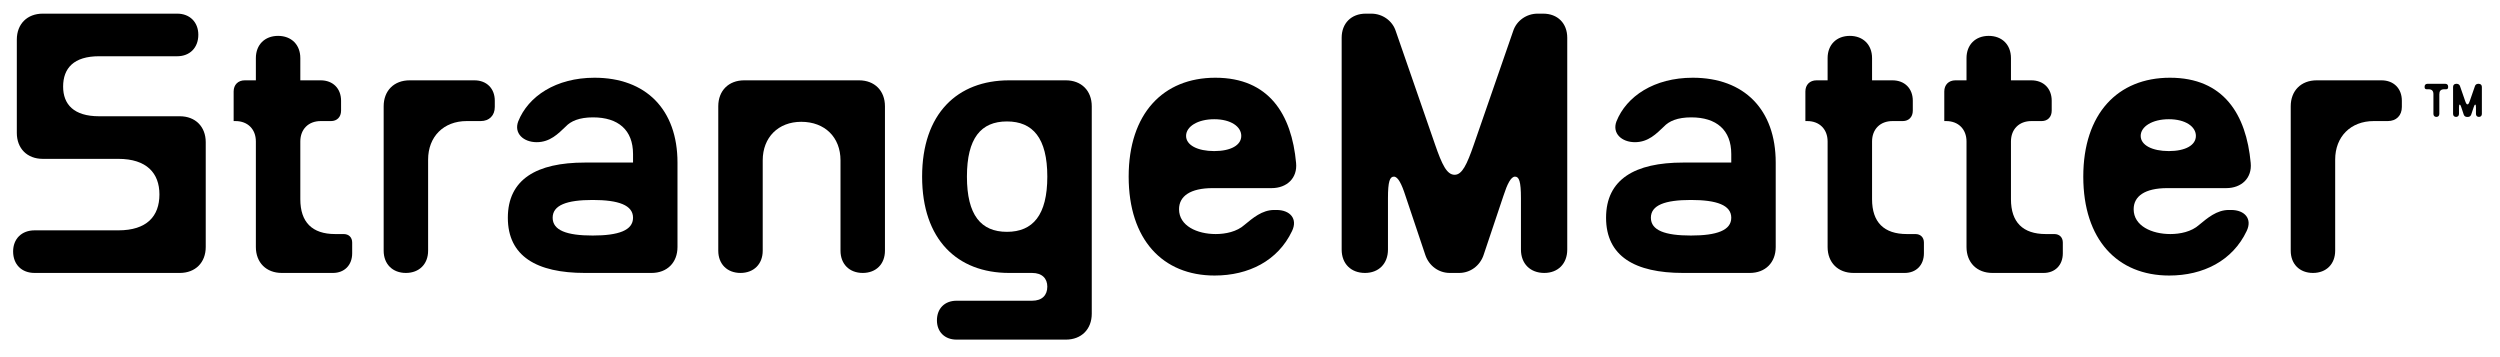 <svg viewBox="0 0 413 59" fill="none" xmlns="http://www.w3.org/2000/svg">
<g filter="url(#filter0_g_17_65)">
<path d="M26.338 32.117C26.338 28.629 24.257 26.243 19.545 26.243H7.062C4.492 26.243 2.779 24.529 2.779 21.959V6.539C2.779 3.969 4.492 2.255 7.062 2.255H29.275C31.356 2.255 32.763 3.663 32.763 5.743C32.763 7.885 31.356 9.292 29.275 9.292H16.363C12.202 9.292 10.428 11.251 10.428 14.31C10.428 17.247 12.202 19.206 16.363 19.206H29.703C32.273 19.206 33.987 20.919 33.987 23.489V40.807C33.987 43.377 32.273 45.09 29.703 45.09H5.716C3.574 45.09 2.167 43.683 2.167 41.541C2.167 39.46 3.574 38.053 5.716 38.053H19.545C24.257 38.053 26.338 35.728 26.338 32.117Z" fill="black"/>
<path d="M49.613 23.367V32.913C49.613 36.707 51.571 38.665 55.365 38.665H56.772C57.629 38.665 58.18 39.216 58.18 40.072V41.847C58.18 43.805 56.895 45.09 54.998 45.09H46.553C43.983 45.09 42.269 43.377 42.269 40.807V23.367C42.269 21.347 40.923 20.001 38.904 20.001H38.598V15.106C38.598 14.004 39.332 13.27 40.434 13.27H42.269V9.598C42.269 7.395 43.738 5.927 45.941 5.927C48.144 5.927 49.613 7.395 49.613 9.598V13.27H52.978C54.998 13.27 56.344 14.616 56.344 16.635V18.288C56.344 19.328 55.671 20.001 54.692 20.001H52.978C50.959 20.001 49.613 21.347 49.613 23.367Z" fill="black"/>
<path d="M77.088 20.001C73.294 20.001 70.724 22.571 70.724 26.365V41.419C70.724 43.621 69.255 45.09 67.052 45.09C64.85 45.09 63.381 43.621 63.381 41.419V17.553C63.381 14.983 65.094 13.27 67.664 13.27H78.373C80.392 13.27 81.739 14.616 81.739 16.635V17.676C81.739 19.083 80.821 20.001 79.413 20.001H77.088Z" fill="black"/>
<path d="M83.895 35.972C83.895 29.608 88.668 26.855 96.623 26.855H104.578V25.447C104.578 21.47 102.13 19.389 97.969 19.389C95.705 19.389 94.298 20.001 93.441 20.919C92.217 22.082 90.871 23.489 88.668 23.489C86.465 23.489 84.874 22.02 85.608 20.062C87.26 15.901 91.85 12.841 98.214 12.841C106.72 12.841 111.921 18.104 111.921 26.855V40.807C111.921 43.377 110.208 45.09 107.638 45.09H96.623C88.668 45.09 83.895 42.336 83.895 35.972ZM91.299 35.972C91.299 38.053 93.624 38.91 97.908 38.91C102.192 38.91 104.578 38.053 104.578 35.972C104.578 33.892 102.192 33.035 97.908 33.035C93.624 33.035 91.299 33.892 91.299 35.972Z" fill="black"/>
<path d="M126.001 26.488V41.419C126.001 43.621 124.532 45.09 122.329 45.09C120.126 45.09 118.658 43.621 118.658 41.419V17.553C118.658 14.983 120.371 13.27 122.941 13.27H141.911C144.481 13.27 146.194 14.983 146.194 17.553V41.419C146.194 43.621 144.726 45.09 142.523 45.09C140.32 45.09 138.851 43.621 138.851 41.419V26.488C138.851 22.694 136.281 20.123 132.365 20.123C128.571 20.123 126.001 22.694 126.001 26.488Z" fill="black"/>
<path d="M170.507 45.09H166.713C158.146 45.09 152.333 39.583 152.333 29.18C152.333 18.777 158.146 13.27 166.713 13.27H176.076C178.646 13.27 180.359 14.983 180.359 17.553V51.821C180.359 54.391 178.646 56.105 176.076 56.105H158.024C156.066 56.105 154.781 54.82 154.781 52.923C154.781 50.965 156.066 49.68 158.024 49.68H170.507C172.159 49.68 173.016 48.762 173.016 47.354C173.016 46.008 172.159 45.09 170.507 45.09ZM159.737 29.18C159.737 35.544 162.062 38.298 166.346 38.298C170.629 38.298 173.016 35.544 173.016 29.18C173.016 22.816 170.629 20.062 166.346 20.062C162.062 20.062 159.737 22.816 159.737 29.18Z" fill="black"/>
<path d="M194.777 34.565C194.777 37.319 197.776 38.665 200.835 38.665C202.426 38.665 204.323 38.298 205.608 37.135C206.955 36.034 208.484 34.687 210.504 34.687H210.871C213.135 34.687 214.42 36.156 213.441 38.175C211.116 43.071 206.281 45.518 200.652 45.518C192.085 45.518 186.455 39.583 186.455 29.18C186.455 18.777 192.146 12.841 200.774 12.841C209.647 12.841 213.38 18.9 214.114 26.916C214.359 29.425 212.584 31.077 210.075 31.077H200.346C196.613 31.077 194.777 32.423 194.777 34.565ZM195.94 22.449C195.94 23.979 197.837 24.958 200.59 24.958C203.344 24.958 205.058 23.979 205.058 22.449C205.058 20.919 203.344 19.695 200.59 19.695C197.837 19.695 195.94 20.919 195.94 22.449Z" fill="black"/>
<path d="M229.292 32.729V41.235C229.292 43.56 227.763 45.09 225.498 45.09C223.173 45.09 221.643 43.56 221.643 41.235V6.233C221.643 3.846 223.234 2.255 225.621 2.255H226.539C228.374 2.255 230.027 3.418 230.577 5.131L237.064 23.856C238.226 27.222 239.022 28.874 240.307 28.874C241.531 28.874 242.326 27.222 243.489 23.856L249.975 5.131C250.526 3.418 252.178 2.255 254.014 2.255H254.932C257.319 2.255 258.91 3.846 258.91 6.233V41.235C258.91 43.56 257.38 45.09 255.116 45.09C252.79 45.09 251.261 43.56 251.261 41.235V32.729C251.261 29.976 250.955 29.18 250.281 29.18C249.608 29.18 248.996 30.404 248.384 32.301L245.08 42.153C244.468 43.927 242.877 45.09 241.041 45.09H239.512C237.676 45.09 236.085 43.927 235.473 42.153L232.168 32.301C231.556 30.404 230.945 29.18 230.271 29.18C229.598 29.18 229.292 29.976 229.292 32.729Z" fill="black"/>
<path d="M265.322 35.972C265.322 29.608 270.095 26.855 278.05 26.855H286.005V25.447C286.005 21.47 283.557 19.389 279.396 19.389C277.132 19.389 275.725 20.001 274.868 20.919C273.644 22.082 272.298 23.489 270.095 23.489C267.892 23.489 266.301 22.02 267.035 20.062C268.688 15.901 273.277 12.841 279.641 12.841C288.147 12.841 293.348 18.104 293.348 26.855V40.807C293.348 43.377 291.635 45.09 289.065 45.09H278.05C270.095 45.09 265.322 42.336 265.322 35.972ZM272.726 35.972C272.726 38.053 275.052 38.91 279.335 38.91C283.619 38.91 286.005 38.053 286.005 35.972C286.005 33.892 283.619 33.035 279.335 33.035C275.052 33.035 272.726 33.892 272.726 35.972Z" fill="black"/>
<path d="M309.264 23.367V32.913C309.264 36.707 311.222 38.665 315.016 38.665H316.423C317.28 38.665 317.831 39.216 317.831 40.072V41.847C317.831 43.805 316.546 45.09 314.649 45.09H306.204C303.634 45.09 301.921 43.377 301.921 40.807V23.367C301.921 21.347 300.574 20.001 298.555 20.001H298.249V15.106C298.249 14.004 298.983 13.27 300.085 13.27H301.921V9.598C301.921 7.395 303.389 5.927 305.592 5.927C307.795 5.927 309.264 7.395 309.264 9.598V13.27H312.629C314.649 13.27 315.995 14.616 315.995 16.635V18.288C315.995 19.328 315.322 20.001 314.343 20.001H312.629C310.61 20.001 309.264 21.347 309.264 23.367Z" fill="black"/>
<path d="M332.211 23.367V32.913C332.211 36.707 334.169 38.665 337.963 38.665H339.371C340.227 38.665 340.778 39.216 340.778 40.072V41.847C340.778 43.805 339.493 45.09 337.596 45.09H329.151C326.581 45.09 324.868 43.377 324.868 40.807V23.367C324.868 21.347 323.522 20.001 321.502 20.001H321.196V15.106C321.196 14.004 321.931 13.27 323.032 13.27H324.868V9.598C324.868 7.395 326.336 5.927 328.539 5.927C330.742 5.927 332.211 7.395 332.211 9.598V13.27H335.577C337.596 13.27 338.942 14.616 338.942 16.635V18.288C338.942 19.328 338.269 20.001 337.29 20.001H335.577C333.557 20.001 332.211 21.347 332.211 23.367Z" fill="black"/>
<path d="M352.48 34.565C352.48 37.319 355.479 38.665 358.538 38.665C360.129 38.665 362.026 38.298 363.311 37.135C364.658 36.034 366.187 34.687 368.207 34.687H368.574C370.838 34.687 372.123 36.156 371.144 38.175C368.819 43.071 363.984 45.518 358.355 45.518C349.788 45.518 344.158 39.583 344.158 29.18C344.158 18.777 349.849 12.841 358.477 12.841C367.35 12.841 371.083 18.9 371.817 26.916C372.062 29.425 370.287 31.077 367.778 31.077H358.049C354.316 31.077 352.48 32.423 352.48 34.565ZM353.643 22.449C353.643 23.979 355.54 24.958 358.293 24.958C361.047 24.958 362.761 23.979 362.761 22.449C362.761 20.919 361.047 19.695 358.293 19.695C355.54 19.695 353.643 20.919 353.643 22.449Z" fill="black"/>
<path d="M392.135 20.001C388.342 20.001 385.771 22.571 385.771 26.365V41.419C385.771 43.621 384.303 45.09 382.1 45.09C379.897 45.09 378.428 43.621 378.428 41.419V17.553C378.428 14.983 380.142 13.27 382.712 13.27H393.421C395.44 13.27 396.786 14.616 396.786 16.635V17.676C396.786 19.083 395.868 20.001 394.461 20.001H392.135Z" fill="black"/>
<path d="M402.977 18.823C402.977 19.12 402.782 19.315 402.493 19.315C402.196 19.315 402.001 19.12 402.001 18.823V15.581C402.001 15.05 401.798 14.745 401.181 14.745H400.868C400.673 14.745 400.548 14.62 400.548 14.425V14.292C400.548 14.026 400.728 13.847 401.001 13.847H403.985C404.251 13.847 404.43 14.026 404.43 14.292V14.425C404.43 14.62 404.305 14.745 404.118 14.745H403.798C403.181 14.745 402.977 15.05 402.977 15.581V18.823Z" fill="black"/>
<path d="M406.224 17.737V18.823C406.224 19.12 406.029 19.315 405.74 19.315C405.443 19.315 405.248 19.12 405.248 18.823V14.354C405.248 14.05 405.451 13.847 405.756 13.847H405.873C406.107 13.847 406.318 13.995 406.388 14.214L407.216 16.604C407.365 17.034 407.466 17.245 407.631 17.245C407.787 17.245 407.888 17.034 408.037 16.604L408.865 14.214C408.935 13.995 409.146 13.847 409.38 13.847H409.498C409.802 13.847 410.005 14.05 410.005 14.354V18.823C410.005 19.12 409.81 19.315 409.521 19.315C409.224 19.315 409.029 19.12 409.029 18.823V17.737C409.029 17.386 408.99 17.284 408.904 17.284C408.818 17.284 408.74 17.44 408.662 17.682L408.24 18.94C408.162 19.167 407.959 19.315 407.724 19.315H407.529C407.295 19.315 407.092 19.167 407.013 18.94L406.592 17.682C406.513 17.44 406.435 17.284 406.349 17.284C406.263 17.284 406.224 17.386 406.224 17.737Z" fill="black"/>
</g>
<defs>
<filter id="filter0_g_17_65" x="0.067" y="0.155" width="412.039" height="58.05" filterUnits="userSpaceOnUse" color-interpolation-filters="sRGB">
<feFlood flood-opacity="0" result="BackgroundImageFix"/>
<feBlend mode="normal" in="SourceGraphic" in2="BackgroundImageFix" result="shape"/>
<feTurbulence type="fractalNoise" baseFrequency="2.5 2.5" numOctaves="3" seed="496" />
<feDisplacementMap in="shape" scale="4.2" xChannelSelector="R" yChannelSelector="G" result="displacedImage" width="100%" height="100%" />
<feMerge result="effect1_texture_17_65">
<feMergeNode in="displacedImage"/>
</feMerge>
</filter>
</defs>
</svg>
